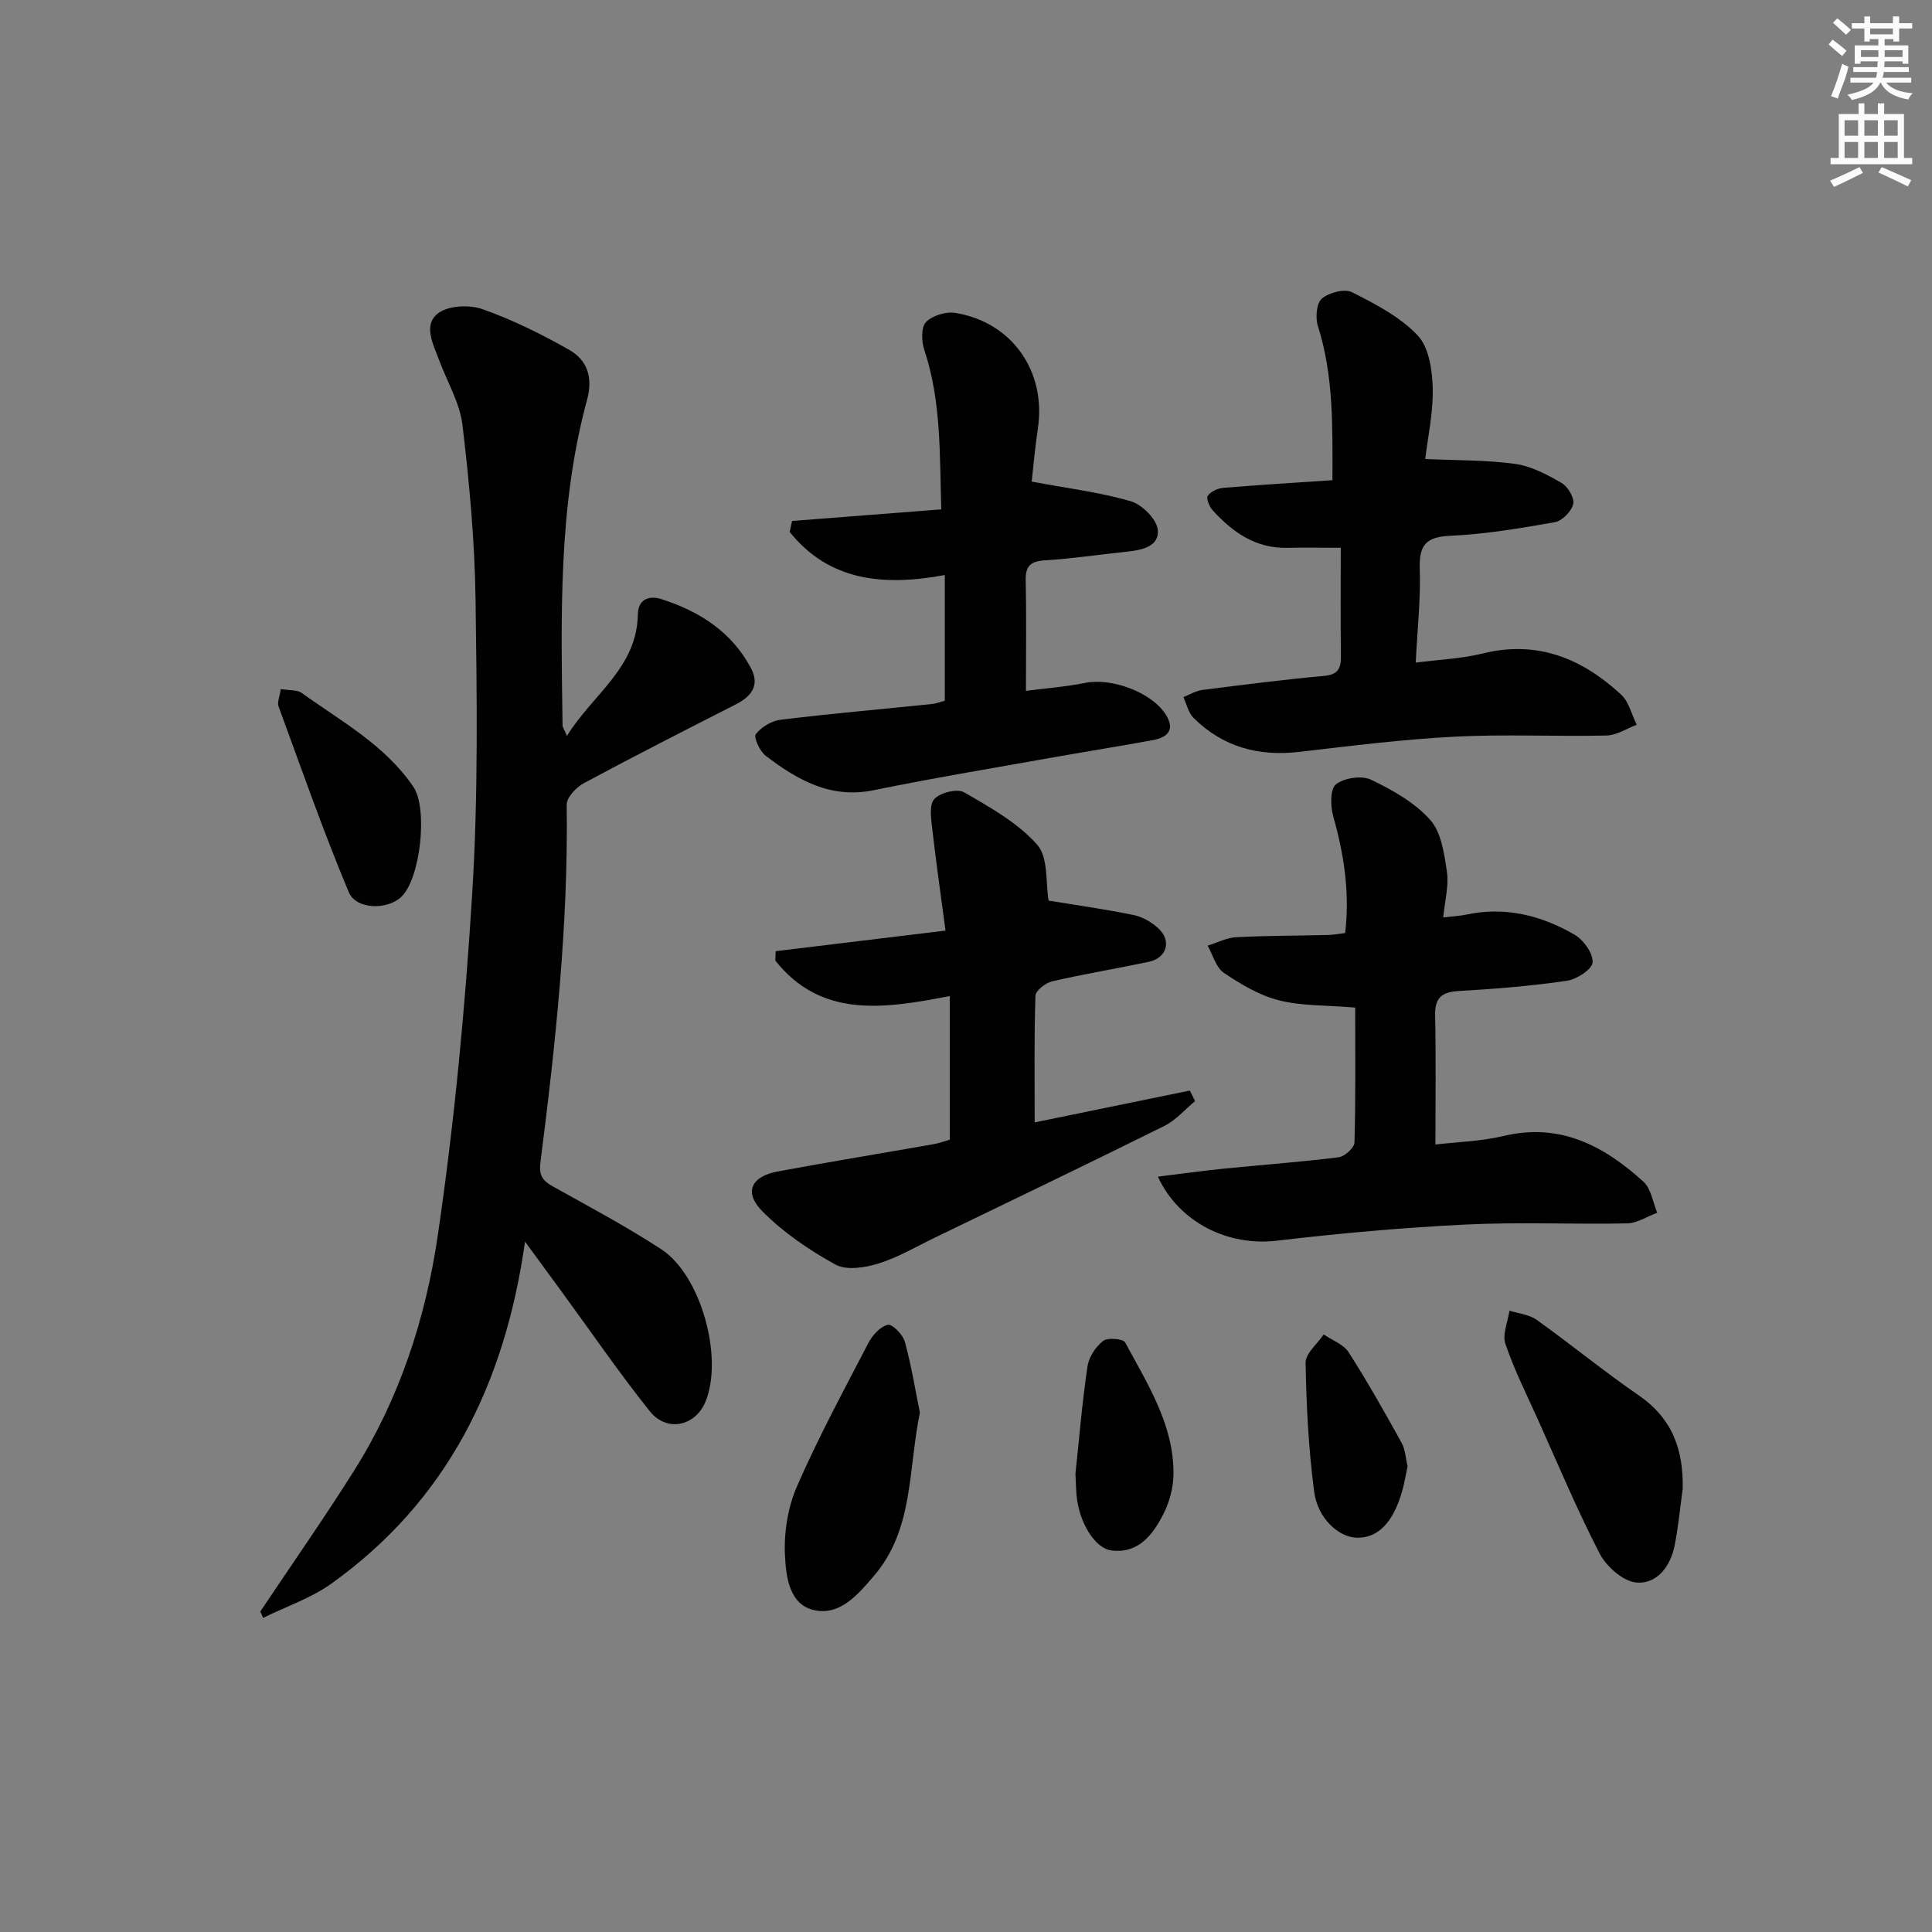 <svg enable-background="new 0 0 400 400" viewBox="0 0 400 400" xmlns="http://www.w3.org/2000/svg"><rect x="0" y="0" width="400" height="400" fill="#808080" stroke="none"/><g fill="#010102"><path d="m108.7 257.06c-4.19 29.68-16.26 53.74-40.06 70.79-4.24 3.04-9.42 4.77-14.16 7.11-.2-.44-.39-.87-.59-1.31 6.51-9.74 13.24-19.35 19.48-29.26 9.34-14.84 14.74-31.43 17.25-48.48 3.47-23.62 5.71-47.48 7.17-71.32 1.23-20.07.95-40.25.67-60.38-.17-12.08-1.27-24.19-2.71-36.19-.55-4.64-3.2-9.02-4.87-13.54-1.2-3.25-3.34-7.23-.16-9.63 2.14-1.61 6.46-1.8 9.18-.84 6.2 2.19 12.19 5.16 17.93 8.41 3.76 2.13 4.97 5.73 3.72 10.33-6.01 22.12-5.38 44.78-5.08 67.4.01.44.35.88.91 2.21 5.33-8.62 14.49-14.07 14.68-25.15.05-3.15 2.33-3.99 4.88-3.17 7.82 2.5 14.47 6.72 18.49 14.19 1.94 3.6.22 5.92-3.1 7.61-10.52 5.36-21.04 10.71-31.44 16.3-1.58.85-3.58 2.96-3.56 4.46.34 24.85-2.3 49.47-5.44 74.05-.35 2.71.46 3.81 2.6 5 7.54 4.21 15.19 8.28 22.41 12.99 8.25 5.37 12.91 22.44 9.17 31.55-2.09 5.09-8 6.41-11.53 2-6.32-7.91-12.06-16.3-18.05-24.48-2.31-3.18-4.64-6.36-7.79-10.65z"/><path d="m239.72 243.61c4.89-.6 9.25-1.21 13.64-1.65 7.93-.8 15.89-1.37 23.8-2.36 1.25-.16 3.24-1.97 3.27-3.07.26-9.27.15-18.54.15-27.92-6.05-.51-11.1-.31-15.81-1.51-4.03-1.02-7.88-3.32-11.38-5.68-1.64-1.11-2.27-3.72-3.36-5.64 1.97-.6 3.92-1.63 5.92-1.74 6.31-.33 12.65-.31 18.97-.46 1.13-.03 2.26-.24 3.58-.4.99-8.39-.24-16.29-2.47-24.17-.59-2.09-.66-5.67.56-6.62 1.71-1.34 5.32-1.89 7.26-.96 4.44 2.12 9.05 4.72 12.26 8.32 2.31 2.59 2.91 7.03 3.46 10.77.42 2.84-.42 5.86-.76 9.42 1.97-.23 3.39-.29 4.76-.58 8.07-1.72 15.57.16 22.46 4.18 1.84 1.07 3.83 3.86 3.7 5.72-.1 1.43-3.28 3.5-5.31 3.8-7.38 1.07-14.84 1.69-22.29 2.11-3.51.2-5.07 1.28-5 4.99.18 8.76.06 17.52.06 26.8 4.37-.52 9.37-.64 14.12-1.77 11.71-2.8 20.79 2.06 28.95 9.47 1.59 1.44 1.93 4.24 2.85 6.42-2.07.77-4.14 2.16-6.22 2.21-11.15.23-22.34-.31-33.47.24-13.08.64-26.15 1.82-39.16 3.35-9.83 1.15-20.06-3.61-24.54-13.27z"/><path d="m293.11 137.19c5.08-.66 9.58-.83 13.85-1.89 11.33-2.81 20.59 1.03 28.69 8.52 1.61 1.49 2.17 4.13 3.21 6.24-2.08.78-4.14 2.18-6.24 2.22-10.49.24-21-.3-31.46.24-10.75.55-21.47 1.91-32.18 3.15-8.44.98-15.83-1.02-21.89-7.06-1.06-1.06-1.41-2.84-2.08-4.28 1.3-.51 2.56-1.31 3.91-1.48 8.39-1.07 16.79-2.15 25.22-2.91 2.98-.27 3.51-1.64 3.48-4.18-.09-7.13-.03-14.26-.03-22.35-4.27 0-7.66-.07-11.05.01-6.57.16-11.34-3.23-15.48-7.78-.68-.75-1.38-2.47-1.01-2.99.62-.88 2.06-1.55 3.21-1.64 7.42-.62 14.86-1.07 22.61-1.59.01-11.01.27-21.57-3.01-31.9-.55-1.72-.31-4.73.81-5.69 1.46-1.26 4.69-2.11 6.24-1.33 4.85 2.44 9.95 5.09 13.6 8.94 2.34 2.46 3.02 7.17 3.12 10.91.13 5.04-1.01 10.1-1.55 14.68 6.58.31 12.68.19 18.64 1.02 3.33.46 6.61 2.22 9.59 3.94 1.3.75 2.7 3.11 2.41 4.36-.35 1.51-2.29 3.49-3.8 3.76-7.17 1.27-14.42 2.49-21.68 2.82-5.1.23-6.46 2.01-6.29 6.89.2 6.22-.5 12.48-.84 19.37z"/><path d="m214.22 232.38c10.41-2.14 21.26-4.36 32.12-6.59.36.73.73 1.45 1.09 2.18-2.1 1.73-3.97 3.95-6.34 5.13-15.75 7.82-31.61 15.43-47.44 23.09-3.89 1.88-7.67 4.13-11.75 5.4-2.79.87-6.64 1.48-8.92.23-5.44-3-10.78-6.63-15.13-11.02-3.91-3.93-2.35-7.23 3.16-8.26 10.75-2 21.55-3.76 32.32-5.66 1.28-.23 2.52-.7 3.32-.93 0-10.06 0-19.74 0-29.73-13.8 2.68-26.66 4.59-36.13-7.34.03-.65.05-1.3.08-1.95 11.23-1.36 22.47-2.72 35.16-4.26-.94-7.11-1.95-14.05-2.74-21-.24-2.11-.69-5.03.42-6.24 1.21-1.33 4.75-2.21 6.17-1.39 5.39 3.11 11.1 6.3 15.13 10.85 2.35 2.65 1.72 7.93 2.36 11.57 5.5.91 11.6 1.76 17.62 2.99 1.85.38 3.77 1.5 5.16 2.81 2.75 2.6 1.66 6.09-2.06 6.88-6.64 1.4-13.35 2.5-19.96 4.03-1.37.32-3.44 1.91-3.48 2.98-.29 8.59-.16 17.2-.16 26.23z"/><path d="m213.6 99.71c7.37 1.38 14.08 2.2 20.49 4.06 2.35.68 5.38 3.7 5.61 5.9.36 3.56-3.4 4.23-6.51 4.56-5.61.59-11.19 1.43-16.81 1.78-2.97.18-4.09 1.12-4.02 4.15.16 7.31.05 14.62.05 22.87 3.7-.48 8.05-.81 12.3-1.65 5.49-1.09 13.77 1.96 16.68 6.61 1.97 3.15.29 4.7-2.69 5.24-7.18 1.32-14.39 2.46-21.57 3.74-12.08 2.16-24.2 4.16-36.22 6.63-8.95 1.84-15.81-2.13-22.37-7.11-1.22-.93-2.55-3.85-2.06-4.49 1.14-1.48 3.29-2.77 5.16-2.99 10.38-1.26 20.81-2.17 31.22-3.24.96-.1 1.89-.47 2.75-.69 0-8.63 0-17.05 0-26.03-12.75 2.39-24.03 1.21-32.12-8.93.17-.75.33-1.5.5-2.26 10.17-.79 20.34-1.58 30.89-2.4-.35-11.49.02-22.42-3.52-33.03-.59-1.76-.68-4.68.35-5.74 1.33-1.37 4.17-2.23 6.12-1.9 11.75 1.94 18.81 12.13 17.05 23.93-.59 3.94-.93 7.88-1.28 10.99z"/><path d="m348.38 308.27c-.54 3.93-.9 7.9-1.68 11.78-.86 4.26-3.66 7.95-7.88 7.6-2.73-.22-6.2-3.27-7.6-5.95-4.72-9.11-8.67-18.61-12.89-27.97-2.31-5.13-4.85-10.19-6.65-15.49-.67-1.97.5-4.57.84-6.88 1.89.6 4.08.79 5.62 1.89 7.14 5.1 13.94 10.69 21.16 15.66 6.97 4.78 9.27 11.32 9.08 19.36z"/><path d="m190.45 292.45c-2.45 12.09-1.3 24.22-9.48 33.78-3.25 3.8-6.91 8.21-12.2 7.18-5.4-1.05-6.03-7.01-6.25-11.35-.24-4.75.59-9.98 2.48-14.32 4.43-10.14 9.71-19.92 14.82-29.75.82-1.58 2.44-3.34 3.99-3.7.9-.21 3.12 2.01 3.52 3.48 1.38 5.04 2.22 10.25 3.12 14.68z"/><path d="m58.13 142.66c1.83.31 3.4.13 4.34.81 8.19 5.89 17.25 10.79 23.12 19.44 3.04 4.48 1.47 18.93-2.47 22.74-2.86 2.77-9.37 2.75-10.93-.98-5.29-12.63-9.81-25.59-14.53-38.45-.29-.81.23-1.91.47-3.56z"/><path d="m222.66 305.11c.79-7.41 1.4-14.85 2.49-22.21.28-1.92 1.69-4.06 3.23-5.28.94-.74 4.17-.45 4.58.33 4.6 8.58 10.05 16.96 10 27.17-.01 2.84-.83 5.91-2.14 8.44-2.16 4.17-5.05 8.09-10.63 7.46-3.51-.4-6.79-5.82-7.3-11.43-.13-1.49-.15-2.99-.23-4.48z"/><path d="m291.43 303.59c-.38 1.75-.67 3.55-1.17 5.28-1.86 6.42-5.01 9.58-9.33 9.5-3.72-.08-8.11-3.94-8.84-9.49-1.17-8.84-1.62-17.8-1.78-26.72-.04-1.94 2.44-3.92 3.75-5.88 1.75 1.21 4.09 2.03 5.15 3.68 3.91 6.09 7.46 12.41 10.97 18.74.77 1.38.83 3.16 1.25 4.89z"/></g><path d="m378.6 9.2.8-1c.9.7 1.9 1.4 2.9 2.3l-.9 1.1c-1.1-.9-2-1.7-2.8-2.4zm.5 10.7c.9-2.1 1.6-4.3 2.3-6.7.4.2.8.4 1.3.6-.7 3.1-1.5 4.3-2.2 6.6zm.4-15.2.9-.9c1 .8 2 1.6 2.8 2.4l-1 1c-1-.9-1.9-1.8-2.7-2.5zm12.5-1.3h1.2v1.4h2.7v1.1h-2.7v2.7h-1.2v-.5h-1.8v1.3h4.9v3.8h-1.2v-.5h-3.7c0 .4-.1.9-.1 1.2h5.1v1h-5.2c0 .5-.1.9-.3 1.2h6v1h-5.2c1.1 1.3 2.9 2 5.5 2.2-.4.4-.7.8-.9 1.3-2.9-.5-4.8-1.6-5.7-3.5h-.1c-.8 1.7-2.7 2.9-5.9 3.6-.2-.4-.6-.8-.9-1.1 2.8-.6 4.6-1.4 5.4-2.5h-4.8v-1h5.3c.1-.3.2-.7.2-1.2h-4.9v-1h5c0-.4 0-.8.1-1.2h-3.6v.5h-1.2v-3.8h4.9v-1.3h-1.8v.5h-1.1v-2.7h-2.6v-1.1h2.6v-1.4h1.2v1.4h4.7v-1.4zm-6.7 8.4h3.6c0-.4 0-.9 0-1.4h-3.6zm1.9-4.7h4.7v-1.2h-4.7zm6.7 3.3h-3.7v1.4h3.7z" fill="#fcfafa"/><path d="m384.7 21.4h1.3v2.2h2.8v-2.2h1.3v2.2h4.1v9.1h1.7v1.3h-16.9v-1.3h1.7v-9.1h4.1v-2.2zm.3 13.2.7 1.2c-1.8.9-3.8 1.9-6 2.9-.2-.4-.5-.8-.8-1.3 2.4-1 4.4-2 6.1-2.8zm-3.1-6.5h2.8v-3.2h-2.8zm0 4.6h2.8v-3.3h-2.8v3.2zm4.1-4.6h2.8v-3.2h-2.8zm0 4.6h2.8v-3.3h-2.8zm3.6 1.9c2.1.9 4.1 1.8 6.1 2.7l-.7 1.3c-2.2-1.1-4.2-2-6.1-2.9zm3.3-9.7h-2.8v3.2h2.8zm-2.8 7.8h2.8v-3.3h-2.8z" fill="#fcfafa"/></svg>